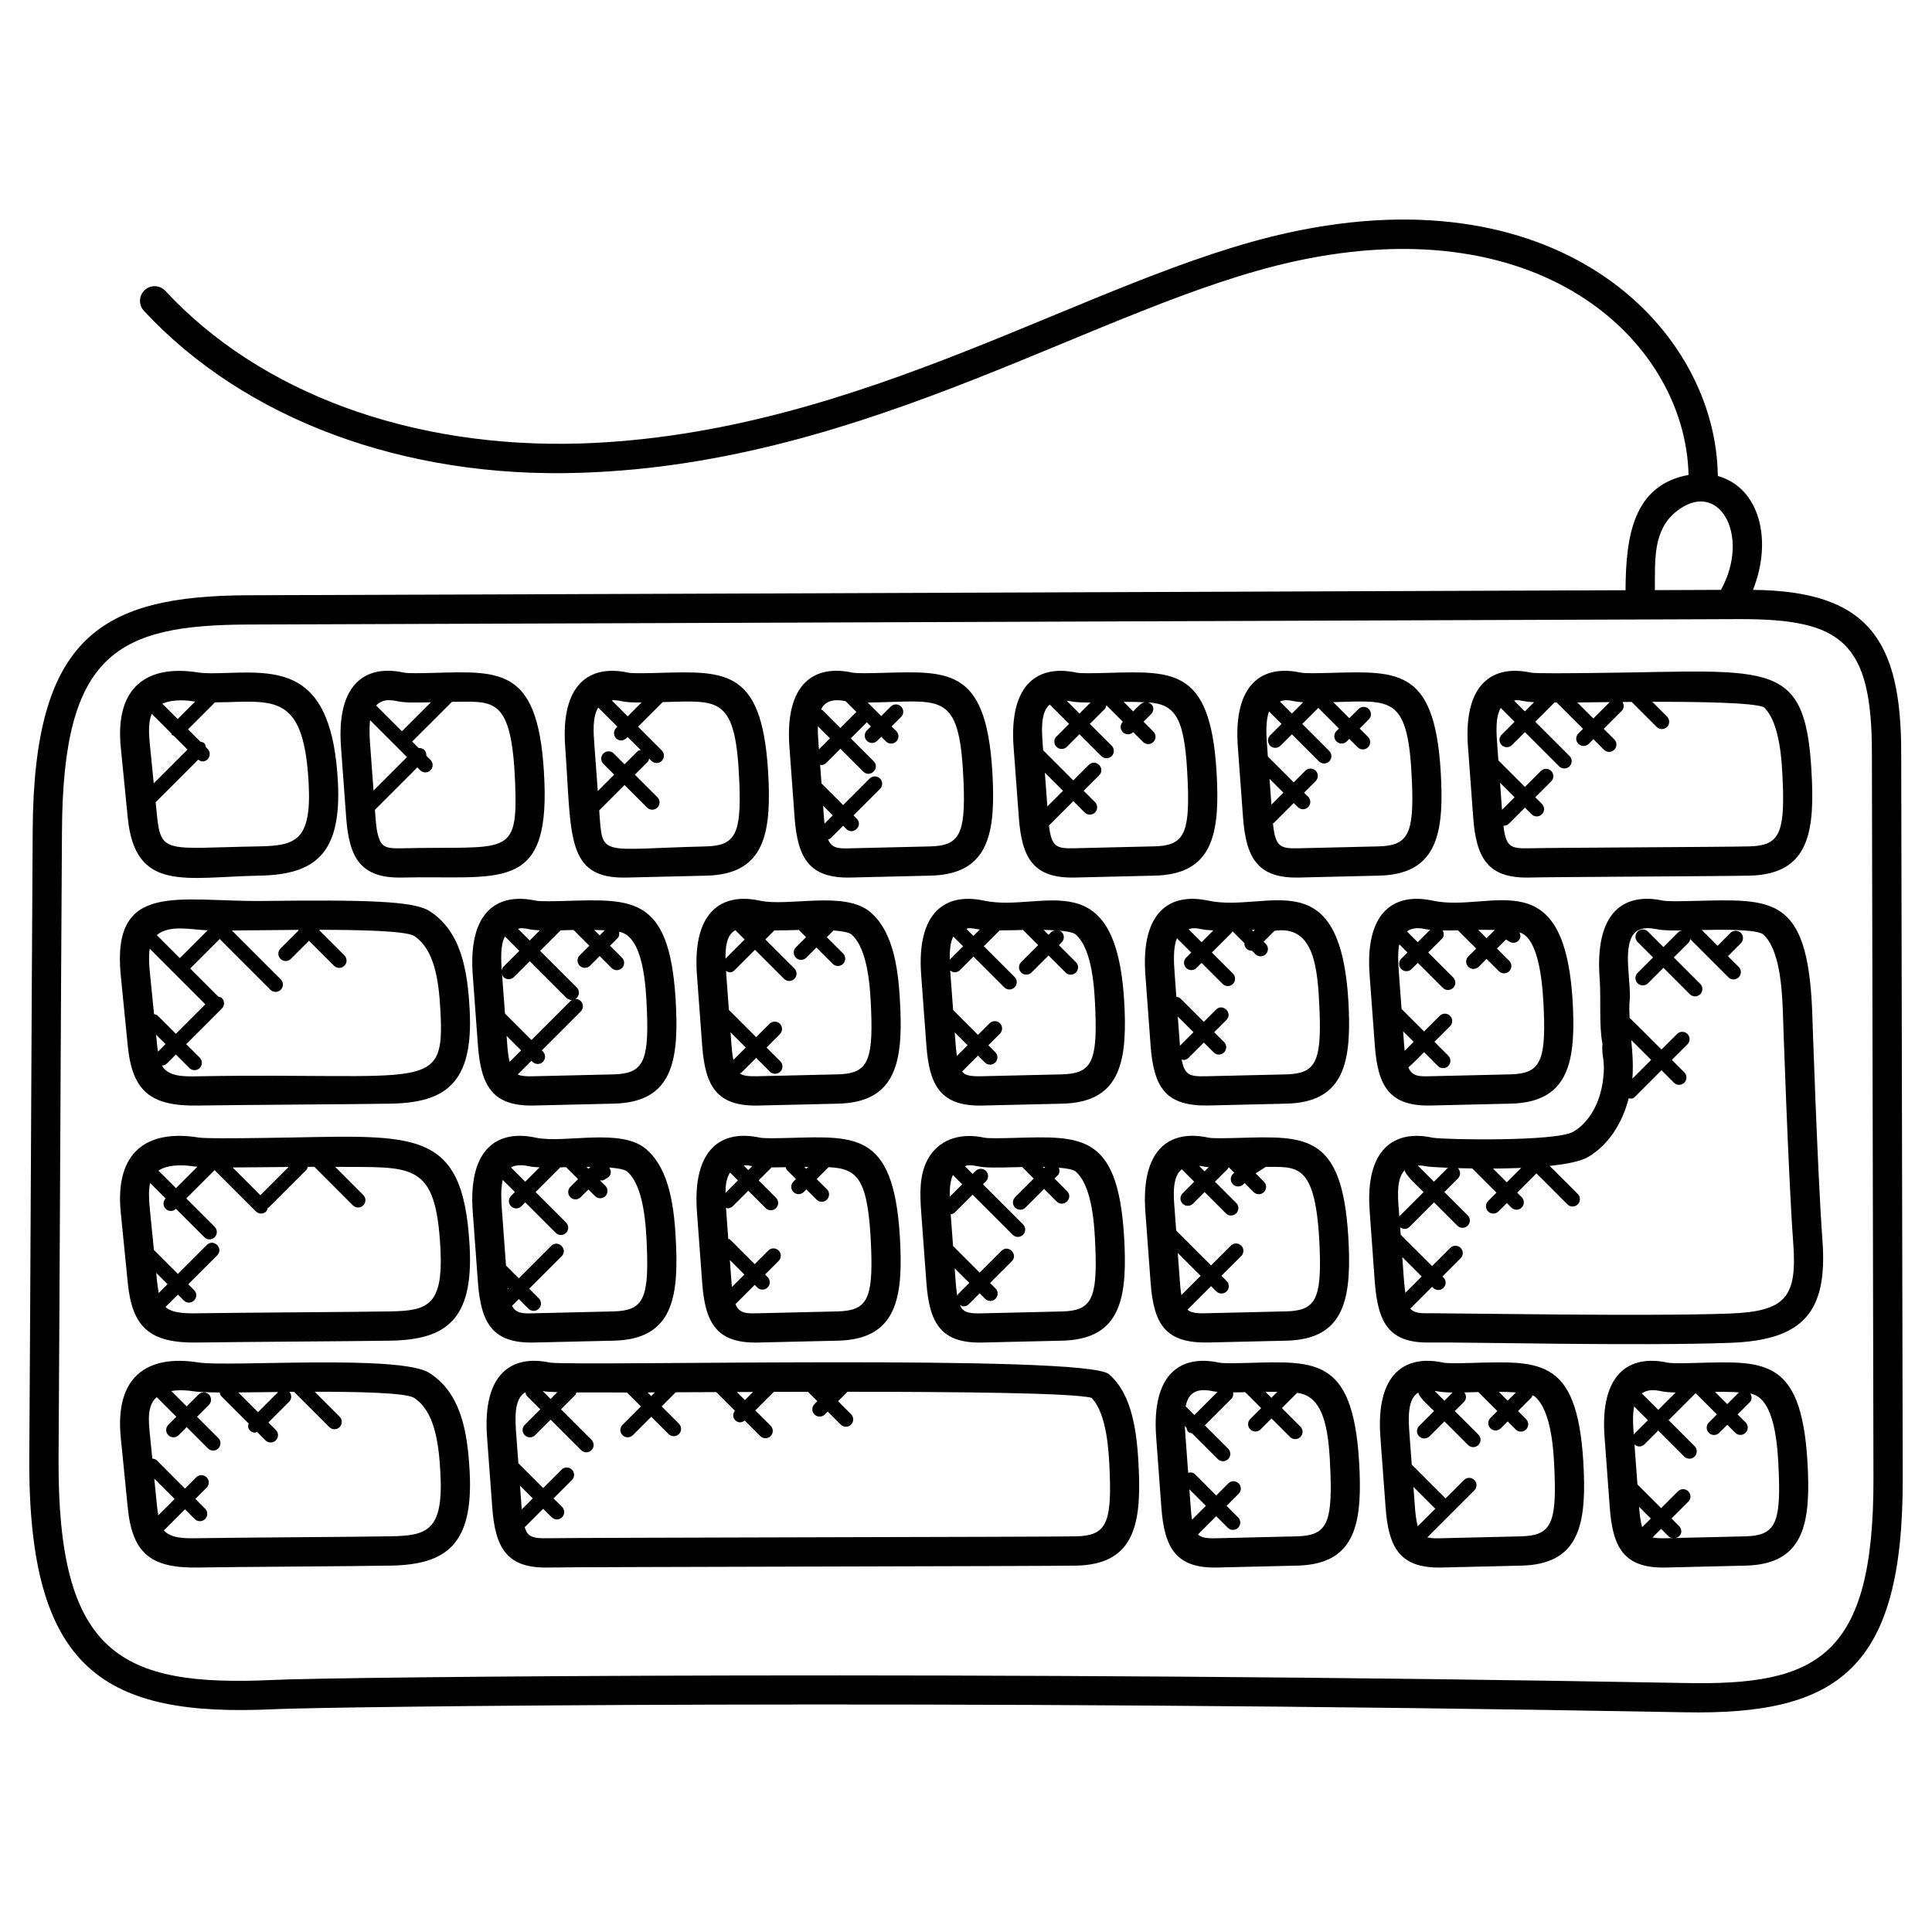 <svg id="Layer_1" enable-background="new 0 0 66 66" height="512" viewBox="0 0 66 66" width="512" xmlns="http://www.w3.org/2000/svg"><g><path d="m4.365 27.939c.255 2.571 2 2.017 4.477 1.975 1.893-.032 2.835-.712 2.701-3.213-.202-3.769-1.869-3.776-3.764-3.713-.389.012-.756.024-.995-.014-1.751-.28-2.863.478-2.658 2.559zm.755-2.506c-.04-.401-.055-.777.065-1.047l.663.663c.056.102-.035.02.087.087l.471.471-1.154 1.155zm5.424 1.322c.107 1.984-.461 2.138-1.719 2.159-3.127.054-3.331.285-3.464-1.074l-.043-.435 1.453-1.454c.123.09.237.07.321-.014.098-.098.098-.256 0-.354l-.06-.06c-.025-.129-.058-.162-.188-.188l-.421-.421.92-.92c.153-.002.306-.004.467-.009 1.682-.051 2.58-.12 2.734 2.77zm-4.376-2.831c.195 0 .366.022.457.037.013.002.03.001.043.003l-.599.599-.524-.524c.193-.083.419-.115.623-.115z"/><path d="m11.826 27.927c.102 1.391.501 2.082 1.91 2.051 3.284-.077 5.014.539 4.862-3.271-.154-3.903-1.42-3.784-3.792-3.72-.403.01-.859.022-1.009-.01-1.305-.284-2.308.373-2.148 2.541zm2.077-2.064-1.143 1.144-.115-1.56c-.018-.242-.036-.561-.002-.844zm3.695.885c.101 2.584-.267 2.145-3.886 2.231-.423.011-.582-.033-.685-.178-.15-.208-.183-.653-.205-.947l-.014-.189 1.448-1.449.097.097c.098.098.256.098.353 0 .098-.098.098-.256 0-.354l-.144-.144c.005-.07-.013-.14-.066-.194-.054-.054-.124-.071-.194-.066l-.223-.223c.115-.108 1.249-1.244 1.36-1.356 1.422-.009 2.04-.211 2.159 2.772zm-4.314-2.828c.091 0 .191.012.301.036.239.052.598.049 1.136.034l-.986.986c-.002.002-.001.005-.003.008l-.883-.883c.105-.109.24-.181.435-.181z"/><path d="m21.395 29.979 2.734-.065c1.892-.045 2.203-1.3 2.128-3.206-.154-3.886-1.402-3.785-3.792-3.72-.403.01-.859.022-1.009-.01-1.303-.283-2.308.373-2.148 2.54.222 3.02-.002 4.506 2.087 4.461zm3.863-3.231c.069 1.769-.152 2.144-1.152 2.167-3.681.087-3.516.403-3.636-1.232l.865-.865.769.769c.098.098.256.098.354 0s.098-.256 0-.354l-.77-.769.443-.443c.03-.03.033-.07.045-.108l.079.079c.098.098.256.098.353 0 .098-.098.098-.256 0-.354l-.811-.812.841-.841c1.941-.047 2.5-.24 2.62 2.763zm-4.014-2.792c.162.035.385.044.673.042l-.474.474-.543-.543c.016-.001.026-.009.042-.009.092 0 .193.012.302.036zm-.807.216.654.653-.042.042c-.098.098-.098.256 0 .354.1.1.241.113.395-.042l.442.442c-.038.012-.078.015-.108.045l-.443.443-.369-.369c-.098-.098-.256-.098-.354 0s-.098.256 0 .354l.369.369-.56.561-.116-1.578c-.029-.388-.076-.949.132-1.274z"/><path d="m27.145 27.927c.102 1.391.501 2.082 1.91 2.051l2.734-.065c1.892-.045 2.203-1.3 2.128-3.206-.154-3.896-1.415-3.785-3.792-3.72-.403.01-.859.022-1.009-.01-1.304-.283-2.308.373-2.148 2.54zm.819-2.481c-.013-.183-.03-.412-.023-.636l.412.412-.378.378zm.178 2.408-.024-.33.331.331-.281.281c-.012-.101-.02-.198-.026-.282zm2.009-3.866c2.1-.054 2.646-.264 2.767 2.76.069 1.769-.152 2.144-1.152 2.167l-2.734.065c-.367.009-.613.012-.744-.304.028-.012.06-.012.083-.035l.432-.432.109.109c.233.233.589-.118.354-.353l-.109-.109.906-.906c.098-.098.098-.256 0-.354s-.256-.098-.354 0l-.906.906-.74-.74-.047-.641c.012.002.021.014.033.014.064 0 .128-.024.177-.073l.484-.484.781.781c.233.233.589-.118.354-.354l-.781-.781.548-.549.14.14-.138.138c-.098.098-.098.256 0 .354s.256.098.353 0l.138-.138.16.16c.098.098.256.098.354 0s.098-.256 0-.354l-.16-.16.324-.324c.098-.098.098-.256 0-.353-.098-.098-.256-.098-.354 0l-.324.324-.462-.462c.149-.003.314-.007.508-.012zm-1.548-.068c.086 0 .182.012.286.034l.366.366-.548.549-.61-.61c-.012-.012-.03-.009-.044-.018.005-.011.007-.027.012-.037.101-.189.281-.284.538-.284z"/><path d="m34.805 27.927c.102 1.39.497 2.082 1.909 2.051l2.734-.065c1.891-.045 2.204-1.299 2.128-3.205-.153-3.896-1.415-3.785-3.792-3.72-.403.01-.858.022-1.01-.01-1.295-.278-2.308.362-2.148 2.54zm.974-.377-.085-1.153.619.619zm3.324-3.561c-.137.027-.274.196-.391.314l-.326-.326c.233-.002.483.001.717.012zm-1.848.009-.379.378-.435-.435c.041.006.077.005.122.014.165.036.393.045.692.043zm-1.395.069.662.662-.431.431c-.098.098-.098.256 0 .353.098.098.256.098.354 0l.431-.431.747.747c.098.098.256.098.354 0s.098-.256 0-.354l-.747-.745.511-.511c.035-.035.043-.082.053-.127l.564.564-.002.001c-.098.098-.098.256 0 .354s.256.098.354 0l.001-.002.337.337c.098.098.256.098.353 0 .098-.098.098-.256 0-.354l-.337-.337.259-.259c.119-.119.112-.344-.12-.403 1 .062 1.286.565 1.372 2.754.071 1.766-.151 2.143-1.151 2.166l-2.735.065c-.615.014-.768-.057-.855-.779 0 0 .001 0 .002-.001l.83-.83.388.388c.098.098.256.098.353 0 .098-.098.098-.256 0-.354l-.388-.388.53-.53c.232-.232-.119-.588-.354-.354l-.53.53-1.019-1.019c-.003-.003-.007-.001-.01-.004l-.014-.194c-.03-.435-.093-1.095.238-1.376z"/><path d="m42.464 27.926c.102 1.403.514 2.083 1.909 2.052l2.734-.065c1.897-.045 2.203-1.31 2.127-3.206-.153-3.873-1.386-3.786-3.791-3.72-.402.01-.859.022-1.01-.01-1.301-.28-2.308.37-2.147 2.54zm.97-.439-.065-.881.473.473zm4.802-.739c.071 1.766-.151 2.143-1.151 2.166l-2.735.065c-.623.014-.783-.056-.865-.852.008-.006.02-.004.028-.012l.683-.683.138.139c.098.098.256.098.354 0s.098-.256 0-.354l-.139-.138.397-.397c.098-.098.098-.256 0-.353-.098-.098-.256-.098-.354 0l-.397.397-.883-.883-.029-.397c-.025-.335-.053-.816.069-1.142l.427.427-.389.389c-.098.098-.098.256 0 .354s.256.098.353 0l.39-.389.922.923c.049.049.113.073.177.073s.128-.024.177-.073c.098-.098.098-.256 0-.354l-.922-.923.532-.532c.006-.006.004-.016.009-.023l.712.712-.085.085c-.098.098-.098.256 0 .354s.256.098.354 0l.085-.085.286.286c.098.098.256.098.354 0s.098-.256 0-.354l-.286-.286.312-.312c.098-.098.098-.256 0-.354s-.256-.098-.354 0l-.312.312-.548-.548c2.015-.051 2.57-.254 2.69 2.762zm-4.314-2.828c.091 0 .191.012.301.036.082.018.184.027.297.034l-.387.386-.412-.412c.064-.018.122-.044.201-.044z"/><path d="m50.327 27.926c.102 1.403.514 2.083 1.909 2.052.914-.022 6.626-.043 7.537-.065 1.891-.045 2.204-1.299 2.127-3.205-.167-4.263-1.246-3.783-7.299-3.72-.991.011-2.116.024-2.305-.01-1.305-.281-2.308.374-2.147 2.54zm.984-.262-.068-.925.497.497zm8.941-3.508c.569.528.624 1.919.65 2.592.071 1.766-.151 2.143-1.151 2.166-.913.022-6.628.043-7.537.065-.621.014-.769-.063-.855-.773.004 0 .007.004.011.004.064 0 .128-.024.177-.073l.547-.547.227.227c.098.098.256.098.353 0 .098-.098.098-.256 0-.354l-.227-.227.544-.544c.098-.098.098-.256 0-.354s-.256-.098-.354 0l-.544.544-.906-.906-.039-.531c-.028-.379-.073-.935.12-1.261l.472.472-.442.442c-.098.098-.098.256 0 .354s.256.098.354 0l.442-.442 1.169 1.169c.098.098.256.098.354 0s.098-.256 0-.354l-1.169-1.169.655-.656h.077l.898.898-.159.159c-.098.098-.098.256 0 .354s.256.098.354 0l.159-.159.36.36c.098.098.256.098.354 0s.098-.256 0-.354l-.361-.36.619-.619c.082-.082.08-.202.023-.298.103-.001.205-.002.312-.003l.855.855c.098.098.256.098.354 0s.098-.256 0-.354l-.504-.504c1.633-.003 3.41.025 3.808.181zm-5.262-.171-.559.56-.548-.548c.531-.006.64-.007 1.107-.012zm-2.904-.029c.068.015.174.025.321.032l-.315.315-.369-.369c.023-.002.038-.014.062-.014.091 0 .191.012.301.036z"/><path d="m4.365 35.728c.153 1.543.77 2.067 2.393 2.039 1.29-.022 5.326-.043 6.585-.064 1.889-.034 2.835-.707 2.701-3.213-.072-1.341-.289-2.679-1.379-3.371-.539-.343-2.185-.382-5.668-.341-2.876.036-5.193-.72-4.872 2.544zm2.65-1.419-1.007 1.007-.62-.62c-.035-.035-.081-.042-.126-.052l-.142-1.423c-.029-.295-.043-.574-.005-.812zm-1.655 1.319-.028-.282.323.322-.258.258c-.015-.095-.027-.195-.037-.298zm3.649-3.851c.342-.004.747-.009 1.176-.011l.017.017-.62.62c-.098.098-.098.256 0 .354s.256.098.354 0l.62-.62.855.855c.098.098.256.098.354 0s.098-.256 0-.354l-.855-.855.019-.019c1.42.001 2.885.038 3.205.201.705.451.855 1.506.912 2.579.153 2.824-.463 2.088-8.305 2.224-.443.009-1 .019-1.207-.367.06-.003.119-.023.165-.068l.309-.309.461.461c.098.098.256.098.353 0 .098-.098.098-.256 0-.354l-.461-.461 1.219-1.219c.098-.098.098-.256 0-.354-.034-.034-.079-.04-.122-.05l-.961-.962 1.007-1.007 1.733 1.733c.098.098.256.098.354 0s.098-.256 0-.354l-1.671-1.671c.313-.001.662-.004 1.089-.009zm-1.914.003-.951.951-.787-.787c.443-.369 1.162-.181 1.738-.164z"/><path d="m16.15 33.307.177 2.408c.104 1.409.52 2.082 1.91 2.051l2.735-.064c1.899-.047 2.202-1.314 2.126-3.206-.154-3.896-1.41-3.786-3.792-3.719-.401.011-.858.022-1.009-.01-1.318-.285-2.308.389-2.147 2.54zm1.936-1.562c.096.021.218.031.356.037l-.347.347-.4-.4c.032-.004.054-.019.089-.019.092-.001.192.011.302.035zm-.944 1.419c-.024-.336-.058-.88.108-1.174l.492.492-.542.542c-.038.039-.05.09-.058.14zm.267 3.111c-.049-.208-.071-.448-.084-.633l-.019-.254.495.495zm2.89-4.508c.124.002.244.006.362.012l-.175.175zm-.966.009c.075-.002.165-.004.262-.006l.537.537-.329.329c-.098.098-.098.256 0 .354s.256.098.354 0l.329-.329.408.408c.098.098.256.098.354 0s.098-.256 0-.354l-.408-.408.254-.254c.062-.062.07-.144.054-.224.837.153.918 1.856.952 2.707.071 1.766-.151 2.143-1.151 2.167l-2.735.064c-.261.008-.418-.011-.529-.06l.47-.47.037.037c.049.049.113.073.177.073s.128-.024.177-.073c.098-.098.098-.256 0-.354l-.037-.037 1.33-1.33c.098-.098.098-.256 0-.354s-.256-.098-.354 0l-1.33 1.33-.905-.905-.101-1.371c.01.044.017.09.052.125.098.098.256.098.354 0l.542-.542 1.252 1.252c.049.049.113.073.177.073s.128-.024.177-.073c.098-.098.098-.256 0-.354l-1.252-1.252.701-.701c.06-.002.114-.003.181-.005z"/><path d="m23.809 33.308.178 2.408c.102 1.391.497 2.082 1.91 2.051l2.735-.064c1.898-.047 2.203-1.312 2.127-3.206-.052-1.321-.213-2.64-1.025-3.336-.871-.746-2.776-.18-3.776-.393-1.309-.284-2.309.375-2.149 2.54zm1.314-1.529.315.315-.653.653c-.004-.36.022-.806.338-.968zm-.07 4.431c-.038-.192-.057-.402-.069-.568l-.028-.377.521.521zm2.238-4.441.246.246-.348.348c-.098.098-.098.256 0 .354s.256.098.353 0l.348-.348.557.557c.098.098.256.098.354 0s.098-.256 0-.354l-.557-.557.229-.229c.287.022.521.062.61.133.593.508.649 1.932.677 2.616.069 1.768-.152 2.143-1.152 2.167l-2.734.064c-.33.007-.498-.019-.605-.099.019-.011.043-.008.059-.025l.503-.503.471.471c.049.049.113.073.177.073s.128-.025.177-.073c.098-.098.098-.256 0-.354l-.471-.471.457-.457c.098-.098.098-.256 0-.354s-.256-.098-.354 0l-.457.457-.931-.93c-.175-2.368-.042-.569-.098-1.331.098.054.187.079.292-.026l.698-.698.992.992c.098.098.256.098.354 0s.098-.256 0-.354l-.992-.992.307-.307c.316-.001.524-.009.838-.016z"/><path d="m31.469 33.308.178 2.408c.102 1.391.501 2.082 1.91 2.051l2.735-.064c1.892-.047 2.202-1.301 2.127-3.206-.206-5.216-2.796-3.302-4.801-3.729-1.317-.285-2.309.384-2.149 2.54zm1.937-1.563c.02.004.046.006.067.009l-.219.219-.243-.244c.034-.004.057-.02.094-.02.091 0 .191.012.301.036zm-.839.248.334.334-.456.456c-.005-.288.014-.587.122-.79zm.121 4.082c-.022-.152-.035-.307-.045-.434l-.028-.374.44.44zm3.131-4.141-.167-.167c.137.002.271.007.398.015-.048.009-.098.019-.135.056zm-.863-.165c.004.004.002.011.006.015l.503.503-.581.581c-.098.098-.098.256 0 .354s.256.098.354 0l.581-.581.582.582c.098.098.256.098.354 0s.098-.256 0-.354l-.582-.582.096-.096c.098-.098.098-.256 0-.354-.033-.033-.077-.039-.12-.049.278.022.506.061.593.131.593.508.649 1.932.677 2.616.069 1.769-.152 2.143-1.152 2.167l-2.734.064c-.404.009-.565-.032-.668-.162.001-.001.002 0 .003-.001l.542-.542.236.236c.098.098.256.098.354 0s.098-.256 0-.354l-.236-.236.396-.396c.098-.098.098-.256 0-.354s-.256-.098-.354 0l-.396.396-.85-.85-.094-1.271c-.002-.024-.003-.054-.005-.079.045.036.097.063.152.063.064 0 .128-.024.177-.073l.465-.465 1.051 1.051c.098.098.256.098.354 0s.098-.256 0-.354l-1.051-1.051.54-.54c.296-.001.506-.008.807-.015z"/><path d="m39.128 33.307.178 2.408c.108 1.461.532 2.075 1.971 2.05l2.673-.063c1.892-.047 2.202-1.301 2.127-3.206-.207-5.245-2.757-3.294-4.801-3.729-1.315-.284-2.307.385-2.148 2.54zm1.636-1.598c.091 0 .191.012.301.036.103.022.234.033.386.038l-.404.404-.443-.443c.054-.012.097-.035.16-.035zm2.051.109-.051-.051c.034 0 .067-.001.103-.001zm-2.512 3.824-.068-.916.536.536-.461.461c-.002-.027-.005-.057-.007-.081zm4.775-1.106c.069 1.769-.152 2.143-1.152 2.167l-2.734.064c-.562.012-.725-.042-.826-.58.021.005.037.024.059.024.064 0 .128-.024.177-.073l.523-.523.337.337c.098.098.256.098.354 0s.098-.256 0-.354l-.337-.337.416-.416c.232-.232-.119-.588-.354-.354l-.416.416-.795-.795c-.04-.04-.092-.052-.144-.06l-.06-.819c-.025-.347-.057-.857.081-1.18l.487.487-.173.173c-.098.098-.098.256 0 .354s.256.098.354 0l.173-.173.718.718c.098.098.256.098.353 0 .098-.098.098-.256 0-.354l-.719-.718.685-.686c.012-.012.009-.029.018-.042l.408.408c-.003.067.018.135.069.186.049.049.113.073.177.073.003 0 .006-.004.009-.004l.121.121c.098.098.256.098.354 0s.098-.256 0-.354l-.072-.072.372-.372c1.359-.202 1.478 1.262 1.537 2.738z"/><path d="m46.788 33.307.178 2.408c.102 1.391.497 2.082 1.91 2.051l2.735-.064c1.897-.047 2.202-1.311 2.127-3.206-.206-5.25-2.769-3.295-4.801-3.729-1.312-.283-2.309.381-2.149 2.54zm1.636-1.598c.091 0 .191.012.301.036.038.008.086.013.131.018l-.424.424-.371-.371c.097-.065.213-.107.363-.107zm-.461 3.933-.03-.41.359.359-.307.307c-.01-.091-.016-.179-.022-.256zm3.102-3.873-.282.281-.285-.285c.181-.001.376-.001.567.004zm-1.26.011.624.624-.27.27c-.098.098-.098.256 0 .353.098.098.256.098.354 0l.27-.27.42.42c.098.098.256.098.354 0s.098-.256 0-.354l-.42-.42.31-.309.116.074c.117.073.271.04.345-.078.048-.076.036-.161-.001-.237.707.194.803 1.95.832 2.682.071 1.766-.151 2.143-1.151 2.167l-2.734.064c-.367.008-.612.012-.744-.304.108-.078.444-.424.538-.518l.472.472c.098.098.256.098.354 0s.098-.256 0-.354l-.472-.472.534-.534c.098-.098.098-.256 0-.354s-.256-.098-.354 0l-.534.534-.769-.769-.091-1.235c-.02-.279-.048-.665.013-.974l.28.28-.212.212c-.098.098-.098.256 0 .354.049.049.113.073.177.073s.128-.024.177-.073l.212-.212.854.854c.098.098.256.098.354 0s.098-.256 0-.354l-.854-.854.468-.467c.079-.079.077-.192.028-.286.146.003.322 0 .52-.005z"/><path d="m57.906 30.776c-.445.011-.951.023-1.108-.012-1.306-.276-2.328.368-2.151 2.676.05.664-.027 1.616.095 2.209-.039.489.11.532.02 1.238-.097.796-.477 1.459-1.015 1.774-.576.338-4.317.278-4.806.205-1.3-.286-2.319.373-2.149 2.536l.174 2.411c.112 1.374.474 2.084 1.91 2.049 1-.02 7.082.128 10.227.011 2.515-.089 3.337-1.064 3.154-3.506-.163-2.177-.35-7.81-.352-7.87-.165-3.899-1.355-3.783-3.999-3.721zm-2.18 4.753.679.679-.641.642c.018-.22.036-.566-.038-1.321zm-3.759 4.368-.493.493-.47-.47c.318-.002.643-.009.963-.023zm-3.241-.054c.065.014.349.034.749.051-.008.006-.018.004-.026.011l-.463.463-.555-.555c.101 0 .202.01.295.03zm-.737.132c.001.161.525.628.644.747l-.829.83c-.034-.462-.146-1.257.185-1.577zm.019 4.19c-.023-.161-.039-.336-.053-.514l-.051-.708.663.663zm11.057.709c-2.77.101-9.169-.012-10.169-.012-.02 0-.034 0-.044 0-.4.012-.572-.032-.673-.16l.743-.743.036.036c.098.098.256.098.354 0s.098-.256 0-.354l-.036-.036.621-.621c.098-.098.098-.256 0-.354s-.256-.098-.354 0l-.621.621-1.072-1.071-.018-.256c.123.09.236.07.32-.014l.836-.836.797.797c.098.098.256.098.354 0s.098-.256 0-.353l-.797-.797.463-.463c.097-.097.097-.255 0-.353.157.005.322.009.498.012.003.004.002.009.005.013l.814.814-.286.286c-.098.098-.098.256 0 .354s.256.098.354 0l.286-.286.154.154c.098.098.256.098.353 0 .098-.098.098-.256 0-.354l-.154-.154.659-.659 1.057 1.058c.098.098.256.098.354 0s.098-.256 0-.354l-.959-.96c.576-.061 1.059-.156 1.311-.304.677-.396 1.164-1.131 1.388-2.005.081.014.134.029.218-.056l.902-.902.425.425c.098.098.256.098.354 0s.098-.256 0-.354l-.425-.425.533-.532c.098-.098.098-.256 0-.354s-.256-.098-.354 0l-.533.532c-.091-.091-.994-.998-1.09-1.083-.037-.911.062-.267-.025-1.407-.04-.516-.077-1.003.106-1.37.138-.256.423-.34.837-.253.194.044.472.05.892.044-.052.007-.104.02-.144.059l-.51.51-.528-.528c-.098-.098-.256-.098-.354 0s-.098.256 0 .354l.528.528-.528.528c-.098.098-.098.256 0 .354s.256.098.354 0l.528-.528.903.903c.098.098.256.098.354 0s.098-.256 0-.354l-.903-.903.51-.51c.033-.033.038-.076.049-.118l1.305 1.305c.098.098.256.098.354 0s.098-.256 0-.354l-.368-.368.44-.44c.098-.098.098-.256 0-.353-.098-.098-.256-.098-.354 0l-.44.44-.539-.539c.704-.015 1.852-.027 2.088.144.592.512.651 1.938.68 2.619.001.056.19 5.711.354 7.907.139 1.859-.229 2.364-2.193 2.433z"/><path d="m4.365 43.824c.152 1.53.756 2.067 2.393 2.039 1.29-.022 5.326-.043 6.585-.064 1.885-.034 2.835-.701 2.701-3.213-.226-4.217-1.94-3.772-7.047-3.712-.971.012-1.977.023-2.214-.015-1.754-.282-2.863.481-2.658 2.558zm1.059.346c-.028-.138-.048-.288-.064-.445l-.024-.243.388.388zm9.621-1.53c.106 1.972-.447 2.137-1.719 2.16-1.232.021-5.362.043-6.586.064-.426.009-.859-.008-1.089-.214l.426-.425.2.2c.098.098.256.098.354 0s.098-.256 0-.353l-.2-.2.988-.988c.232-.232-.119-.588-.354-.353l-.988.988-.819-.819-.138-1.382c-.033-.333-.052-.65.01-.904l.528.528c-.097.098-.097.255.001.353.097.097.254.098.352 0l.97.97c.098.098.256.098.353 0 .098-.098.098-.256 0-.354l-.97-.97.961-.961c.003-.003.001-.006.004-.009l1.413 1.413c.098.098.256.098.353 0 .033-.033.039-.077.049-.119.011-.008.026-.005.037-.015l1.289-1.289c.028-.028.03-.066.042-.101h.228l1.316 1.317c.098.098.256.098.354 0s.098-.256 0-.354l-.96-.961c2.63.022 3.436-.213 3.595 2.778zm-5.184-2.775-.965.965-.948-.948c.75-.003 1.197-.011 1.913-.017zm-3.693-.055c.195 0 .366.022.458.037.029.005.081.006.118.01l-.732.732-.599-.599c.21-.141.502-.18.755-.18z"/><path d="m18.237 45.863 2.735-.064c1.898-.047 2.202-1.312 2.126-3.207-.052-1.321-.213-2.64-1.025-3.336-.872-.745-2.776-.18-3.776-.393-1.293-.28-2.31.363-2.147 2.54l.177 2.408c.104 1.414.522 2.083 1.91 2.052zm-.89-1.863.023.023-.018.018c-.001-.013-.004-.027-.005-.041zm4.752-1.367c.069 1.771-.151 2.142-1.151 2.167l-2.735.064c-.317.01-.582.019-.721-.255l.231-.231.33.33c.049.049.113.073.177.073s.128-.024.177-.073c.098-.098.098-.256 0-.354l-.33-.33 1.108-1.108c.233-.232-.119-.588-.354-.354l-1.108 1.108-.437-.437-.14-1.903c-.022-.295-.047-.706.029-1.023l.415.415-.132.132c-.098.098-.098.256 0 .354s.256.098.354 0l.132-.132 1.04 1.04c.098.098.256.098.354 0s.098-.256 0-.354l-1.04-1.04.844-.844c.032-.001.167-.004.198-.005l.408.408-.264.264c-.098.098-.098.256 0 .354s.256.098.353 0l.264-.264.226.226c.098.098.256.098.353 0 .098-.098.098-.256 0-.353l-.186-.186c.047.001.096.014.137-.012l.128-.079c.118-.072.137-.215.064-.333-.004-.007-.014-.008-.019-.014.29.021.527.062.617.134.594.507.651 1.931.678 2.615zm-1.997-2.705-.066-.066c.044 0 .087-.001.133 0zm-2.317-.122c.091 0 .191.012.301.036.094.021.214.03.348.036l-.491.49-.489-.489c.092-.048.201-.073.331-.073z"/><path d="m25.896 45.863 2.735-.064c1.897-.047 2.203-1.31 2.127-3.207-.155-3.91-1.426-3.783-3.792-3.719-.401.01-.858.022-1.009-.01-1.308-.283-2.308.377-2.148 2.541l.178 2.408c.101 1.382.489 2.083 1.909 2.051zm-.912-2.125-.051-.694.496.496-.426.426c-.008-.081-.014-.159-.019-.228zm4.775-1.105c.069 1.77-.152 2.142-1.152 2.167l-2.734.064c-.366.011-.62.007-.749-.312l.658-.658.088.088c.098.098.256.098.353 0 .098-.098.098-.256 0-.354l-.088-.088.465-.466c.098-.098.098-.256 0-.354s-.256-.098-.354 0l-.465.465-.836-.836c-.018-.018-.045-.016-.066-.028l-.073-.992c-.002-.022-.003-.05-.005-.074.02.005.036.023.056.023.064 0 .128-.024.177-.073l.528-.528.594.594c.098.098.256.098.354 0s.098-.256 0-.354l-.594-.594.442-.442c.141 0 .302-.002.485-.007.012.033.013.07.04.097l.308.308-.087.087c-.098.098-.098.256 0 .354s.256.098.354 0l.088-.088.349.349c.098.098.256.098.354 0s.098-.256 0-.354l-.35-.349.407-.406c.997.052 1.358.373 1.453 2.761zm-2.216-2.705-.065-.065c.043-.001.086-.001.131-.001zm-1.845-.092-.136.136-.157-.157c.016-.001.025-.009.041-.009.075 0 .162.013.252.03zm-.759.221.269.269-.424.424c.003-.247.022-.488.155-.693z"/><path d="m33.556 45.863 2.735-.064c1.898-.047 2.201-1.31 2.127-3.207-.154-3.892-1.407-3.784-3.792-3.719-.401.01-.858.022-1.009-.01-.859-.186-1.58.096-1.931.754-.282.528-.262 1.172-.217 1.787l.178 2.408c.101 1.382.488 2.083 1.909 2.051zm-.686-5.406-.425.425c-.005-.268.016-.541.106-.743zm-.257 2.87.499.499-.374.374c-.022.022-.021.052-.033.078-.034-.184-.05-.382-.062-.539zm3.012-3.463c.028 0 .055.001.083.001l-.041.041zm-2.52-.058c.091 0 .191.012.301.036.255.056.64.047 1.247.032.076-.002.168-.004.268-.006l.393.393-.638.638c-.098.098-.098.256 0 .354s.256.098.354 0l.638-.638.429.429c.233.232.589-.118.354-.354l-.429-.429.11-.11c.072-.072.073-.172.038-.261.268.022.488.061.573.129.593.508.649 1.932.677 2.616.069 1.772-.152 2.143-1.152 2.167l-2.734.064c-.406.013-.582-.035-.685-.177-.021-.029-.035-.072-.052-.11.038.022.076.049.119.049.064 0 .128-.024.177-.073l.374-.374.187.188c.049.049.113.073.177.073s.128-.024.177-.073c.098-.098.098-.256 0-.354l-.187-.187.743-.742c.232-.233-.119-.588-.354-.354l-.743.742-.909-.909-.08-1.083c.046-.01.094-.018.131-.054l.616-.616 1.37 1.37c.098.098.256.098.354 0s.098-.256 0-.354l-1.37-1.37.102-.102c.098-.098.098-.256 0-.354s-.256-.098-.353 0l-.102.102-.266-.266c.047-.01.087-.032.145-.032z"/><path d="m41.277 45.862 2.673-.063c1.898-.047 2.201-1.31 2.127-3.207-.154-3.892-1.407-3.784-3.792-3.719-.401.01-.858.022-1.009-.01-1.315-.285-2.307.384-2.148 2.54l.178 2.408c.108 1.474.538 2.076 1.971 2.051zm-.92-1.62c-.029-.174-.043-.357-.054-.504l-.069-.936.782.782zm.935-4.37-.143.143-.187-.187c.035.005.065.004.103.012.066.016.142.026.227.032zm-.922.072.425.425-.395.396c-.098.098-.098.256 0 .354s.256.098.354 0l.396-.396.727.727c.098.098.256.098.354 0s.098-.256 0-.354l-.727-.727.44-.44c.013-.013.01-.033.02-.048h.018l.18.18-.043.043c-.098.098-.098.256 0 .354s.256.098.354 0l.043-.044.309.309c.098.098.256.098.354 0s.098-.256 0-.354l-.285-.285.329-.209c.005-.003.005-.01.009-.013 1.072.012 1.73-.19 1.849 2.77.069 1.772-.152 2.143-1.152 2.167l-2.734.064c-.348.011-.52-.026-.628-.122l.805-.804.178.178c.098.098.256.098.354 0s.098-.256 0-.354l-.178-.178.677-.676c.098-.098.098-.256 0-.354s-.256-.098-.354 0l-.677.676-1.192-1.192-.052-.708c-.035-.439-.1-1.11.242-1.385z"/><path d="m4.365 51.51c.158 1.592.826 2.063 2.393 2.039 1.23-.022 5.358-.043 6.585-.065 1.89-.034 2.835-.707 2.701-3.213-.072-1.341-.289-2.679-1.379-3.371-1.002-.637-6.882-.196-7.882-.356-1.762-.28-2.862.486-2.658 2.558zm.995-.099-.09-.899.696.696-.559.559c-.019-.114-.035-.232-.047-.356zm4.142-3.858-.688.688-.674-.673c.396-.004.915-.01 1.362-.015zm-4.148.175.671.671-.275.275c-.098.098-.098.256 0 .353.098.098.256.098.353 0l.275-.275.727.728c.098.098.256.098.353 0 .098-.098.098-.256 0-.354l-.727-.728.405-.405c.098-.098.098-.256 0-.354s-.256-.098-.353 0l-.405.405-.525-.525c.106-.016.213-.026.314-.026.195 0 .366.022.457.037.161.026.455.036.881.038.01.043.017.089.051.123l.936.936c-.025.085-.021.175.046.242.049.049.113.073.177.073.024 0 .043-.02.066-.027l.289.289c.098.098.256.098.354 0s.098-.256 0-.354l-.256-.256.71-.71c.093-.093.091-.237.008-.335.054 0 .105-.001.16-.001l1.203 1.203c.098.098.256.098.353 0 .098-.098.098-.256 0-.354l-.853-.853c1.475-.001 3.051.032 3.384.201.705.452.855 1.506.912 2.579.108 1.991-.469 2.137-1.719 2.159-1.231.022-5.358.043-6.585.065-.374.006-.906.017-1.141-.268l.72-.72.333.333c.098.098.256.098.353 0 .098-.098.098-.256 0-.354l-.333-.333.385-.385c.098-.098.098-.256 0-.354s-.256-.098-.354 0l-.384.387-.962-.963c-.043-.043-.099-.059-.155-.064l-.083-.824c-.044-.446-.103-.991.234-1.275z"/><path d="m37.881 46.943c-.8-.686-18.049-.264-19.095-.394-1.299-.28-2.308.366-2.148 2.54l.178 2.409c.103 1.402.515 2.083 1.91 2.051.879-.021 17.153-.044 18.054-.065 1.897-.047 2.202-1.31 2.126-3.206-.052-1.321-.213-2.639-1.025-3.335zm-12.711.611c.183-.001.363-.001.554-.002l-.278.278zm-2.798.012-.126.126-.125-.125c.081-.001.165-.001.251-.001zm-3.33-.008-.233.232-.268-.268c.012.002.022.001.034.004.066.015.206.025.467.032zm-1.279 3.192.437.437-.376.376c-.017-.213-.044-.581-.061-.813zm18.993 1.734c-.882.021-17.152.043-18.053.065-.596.017-.694-.112-.778-.378l.63-.63.292.292c.098.098.256.098.354 0s.098-.256 0-.354l-.292-.292.629-.629c.098-.098.098-.256 0-.353-.098-.098-.256-.098-.354 0l-.629.629-.847-.847-.072-.971c-.034-.468-.1-1.239.314-1.454.009.047.018.095.054.131l.452.452-.53.53c-.098.098-.098.256 0 .353.098.098.256.098.354 0l.53-.53 1.042 1.042c.098.098.256.098.354 0s.098-.256 0-.354l-1.042-1.042.488-.488c.024-.025.025-.058.037-.089.417.003.974.003 1.728.002l.477.477-.628.628c-.098.098-.098.256 0 .353.098.098.256.098.354 0l.628-.628.591.591c.098.098.256.098.354 0s.098-.256 0-.354l-.591-.591.483-.483c.317-.001.86-.004 1.384-.006l.635.635c-.076.098-.078.236.012.325.084.084.204.105.325.012l.531.531c.098.098.256.098.353 0 .098-.098.098-.256 0-.354l-.525-.522.634-.634c.381-.001.769-.002 1.165-.003l.322.322-.098.098c-.098.098-.098.256 0 .354s.256.098.354 0l.098-.098.444.444c.098.098.256.098.354 0s.098-.256 0-.354l-.444-.444.323-.323c3.779.001 7.649.038 8.332.205.544.545.599 1.904.625 2.568.069 1.767-.153 2.142-1.153 2.166z"/><path d="m42.653 46.559c-.403.01-.86.022-1.009-.01-1.299-.279-2.308.365-2.148 2.54l.178 2.409c.103 1.402.515 2.083 1.91 2.051l2.735-.065c1.891-.047 2.202-1.298 2.127-3.206-.155-3.897-1.414-3.784-3.793-3.719zm.982.99-.202.202-.203-.203c.131-.002.268-.001.405.001zm-2.202-.023c.047.01.104.016.16.023l-.791.791-.297-.297c.085-.43.338-.645.928-.517zm-.71 4.388c-.028-.17-.042-.348-.052-.491l-.04-.546.564.564zm3.571.57-2.734.065c-.365.01-.53-.027-.636-.129l.624-.624.394.394c.098.098.256.098.354 0s.098-.256 0-.354l-.394-.394.413-.413c.098-.098.098-.256 0-.354s-.256-.098-.353 0l-.413.413-.726-.726c-.064-.065-.151-.07-.233-.05l-.096-1.297c-.006-.09-.014-.191-.019-.297l.057.056c.009.048.018.097.056.134.037.037.086.047.134.056l.88.88c.098.098.256.098.354 0s.098-.256 0-.354l-.798-.798.909-.909c.06-.06.07-.139.057-.216.124-.001.263-.003.416-.007l.543.543-.373.373c-.098.098-.098.256 0 .354s.256.098.354 0l.373-.373.633.633c.098.098.256.098.354 0s.098-.256 0-.354l-.633-.633.52-.52c1.009.11 1.091 1.529 1.139 2.733.065 1.771-.156 2.144-1.156 2.168z"/><path d="m50.313 46.559c-.402.011-.859.022-1.009-.01-1.299-.28-2.308.366-2.148 2.54l.178 2.409c.101 1.372.485 2.083 1.91 2.051l2.735-.065c1.889-.047 2.203-1.295 2.126-3.205-.153-3.894-1.412-3.784-3.792-3.72zm1.473 1.008-.282.282-.302-.302c.2.002.402.007.584.02zm-2.162.003-.28.28-.332-.332c.028.005.051.003.081.01.135.028.31.039.531.042zm-1.19 4.567c-.065-.222-.088-.505-.103-.714l-.046-.629.746.746zm3.52.347-2.734.065c-.211.006-.355-.002-.461-.03l1.607-1.607c.098-.098.098-.256 0-.353-.098-.098-.256-.098-.354 0l-.629.629-1.156-1.156-.075-1.016c-.034-.464-.099-1.216.301-1.443.012.157.423.515.537.63l-.51.51c-.098.098-.098.256 0 .354s.256.098.354 0l.51-.51.806.806c.098.098.256.098.354 0s.098-.256 0-.354l-.806-.806.314-.314c.089-.089.086-.224.013-.322.1-.002.199-.004.314-.008.047-.001.107-.003.164-.004l.648.648-.236.236c-.098.098-.098.256 0 .354s.256.098.354 0l.235-.235.275.275c.098.098.256.098.353 0 .098-.098.098-.256 0-.354l-.275-.276.461-.461c.021-.021.019-.05.031-.075.028.012.061.022.079.036.594.508.65 1.932.677 2.616.071 1.766-.151 2.141-1.151 2.165z"/><path d="m57.972 46.559c-.403.011-.859.022-1.01-.01-1.309-.282-2.309.379-2.148 2.54l.178 2.408c.1 1.373.485 2.084 1.909 2.052l2.735-.065c1.889-.047 2.203-1.295 2.126-3.205-.151-3.894-1.409-3.784-3.79-3.72zm1.435 1.006-.402.402-.419-.419c.269-.003.561.001.821.017zm-2.655-.039c.128.028.287.04.491.043l-.594.594-.563-.563c.203-.137.425-.126.666-.074zm-.652 4.642c-.067-.21-.09-.48-.106-.693l.4.4zm-.288-3.151v-.002c-.021-.277-.049-.661.012-.97l.471.471-.471.471c-.008.009-.005.021-.012.03zm1.067 3.532c-.19.003-.322-.005-.426-.027l.293-.293.26.26c.037.037.085.046.132.055zm2.735-.065-2.381.056c.235-.051.25-.284.127-.406l-.259-.26.574-.574c.098-.098.098-.256 0-.354s-.256-.098-.354 0l-.574.574-.81-.81-.101-1.365c.114.102.255.082.341-.005l.471-.471.888.889c.098.098.256.098.354 0s.098-.256 0-.354l-.888-.889.923-.923.727.727-.275.275c-.098.098-.098.256 0 .354s.256.098.354 0l.275-.275.272.272c.098.098.256.098.354 0s.098-.256 0-.354l-.273-.272.413-.413c.083-.083.08-.204.022-.3.857.148.937 1.842.971 2.71.071 1.769-.151 2.144-1.151 2.168z"/><path d=""/><path d="m9.366 58.389c1.634-.082 22.42-.369 48.171.105 5.284.105 7.479-1.488 7.463-7.994l-.052-24.777c0-3.861-1.123-5.532-5.064-5.572.674-1.684.238-3.487-1.201-3.89-.054-4.929-5.255-10.383-14.689-8.308-6.755 1.485-14.498 6.89-24.184 7.198-5.76.168-10.915-1.718-14.161-5.214-.189-.203-.506-.214-.707-.026-.202.188-.214.504-.026.707 3.443 3.708 8.887 5.736 14.925 5.533 9.905-.314 17.749-5.765 24.368-7.22 8.614-1.893 13.378 2.869 13.474 7.293-1.879.346-2.144 2.073-2.152 3.939l-14.864.056c-10.727.04-21.455.081-32.18.116-5.045.018-7.337 1.423-7.37 8.047-.041 6.235-.075 15.267-.116 21.398-.05 7.318 2.58 8.882 8.365 8.609zm47.887-40.906c1.443-1.169 2.575.79 1.537 2.668-.751.004-1.504.007-2.257.009.007-1.038-.07-2.03.72-2.677zm-55.136 10.905c.03-6.074 1.883-7.038 6.373-7.053 10.725-.035 21.453-.076 32.18-.116.485-.002 18.292-.069 18.796-.069 3.435 0 4.481.765 4.481 4.575l.053 24.778c.015 6.129-1.928 7.085-6.443 6.991-23.905-.44-46.083-.211-48.239-.104-5.207.241-7.362-.865-7.317-7.604.042-6.486.076-15.353.116-21.398z"/></g></svg>